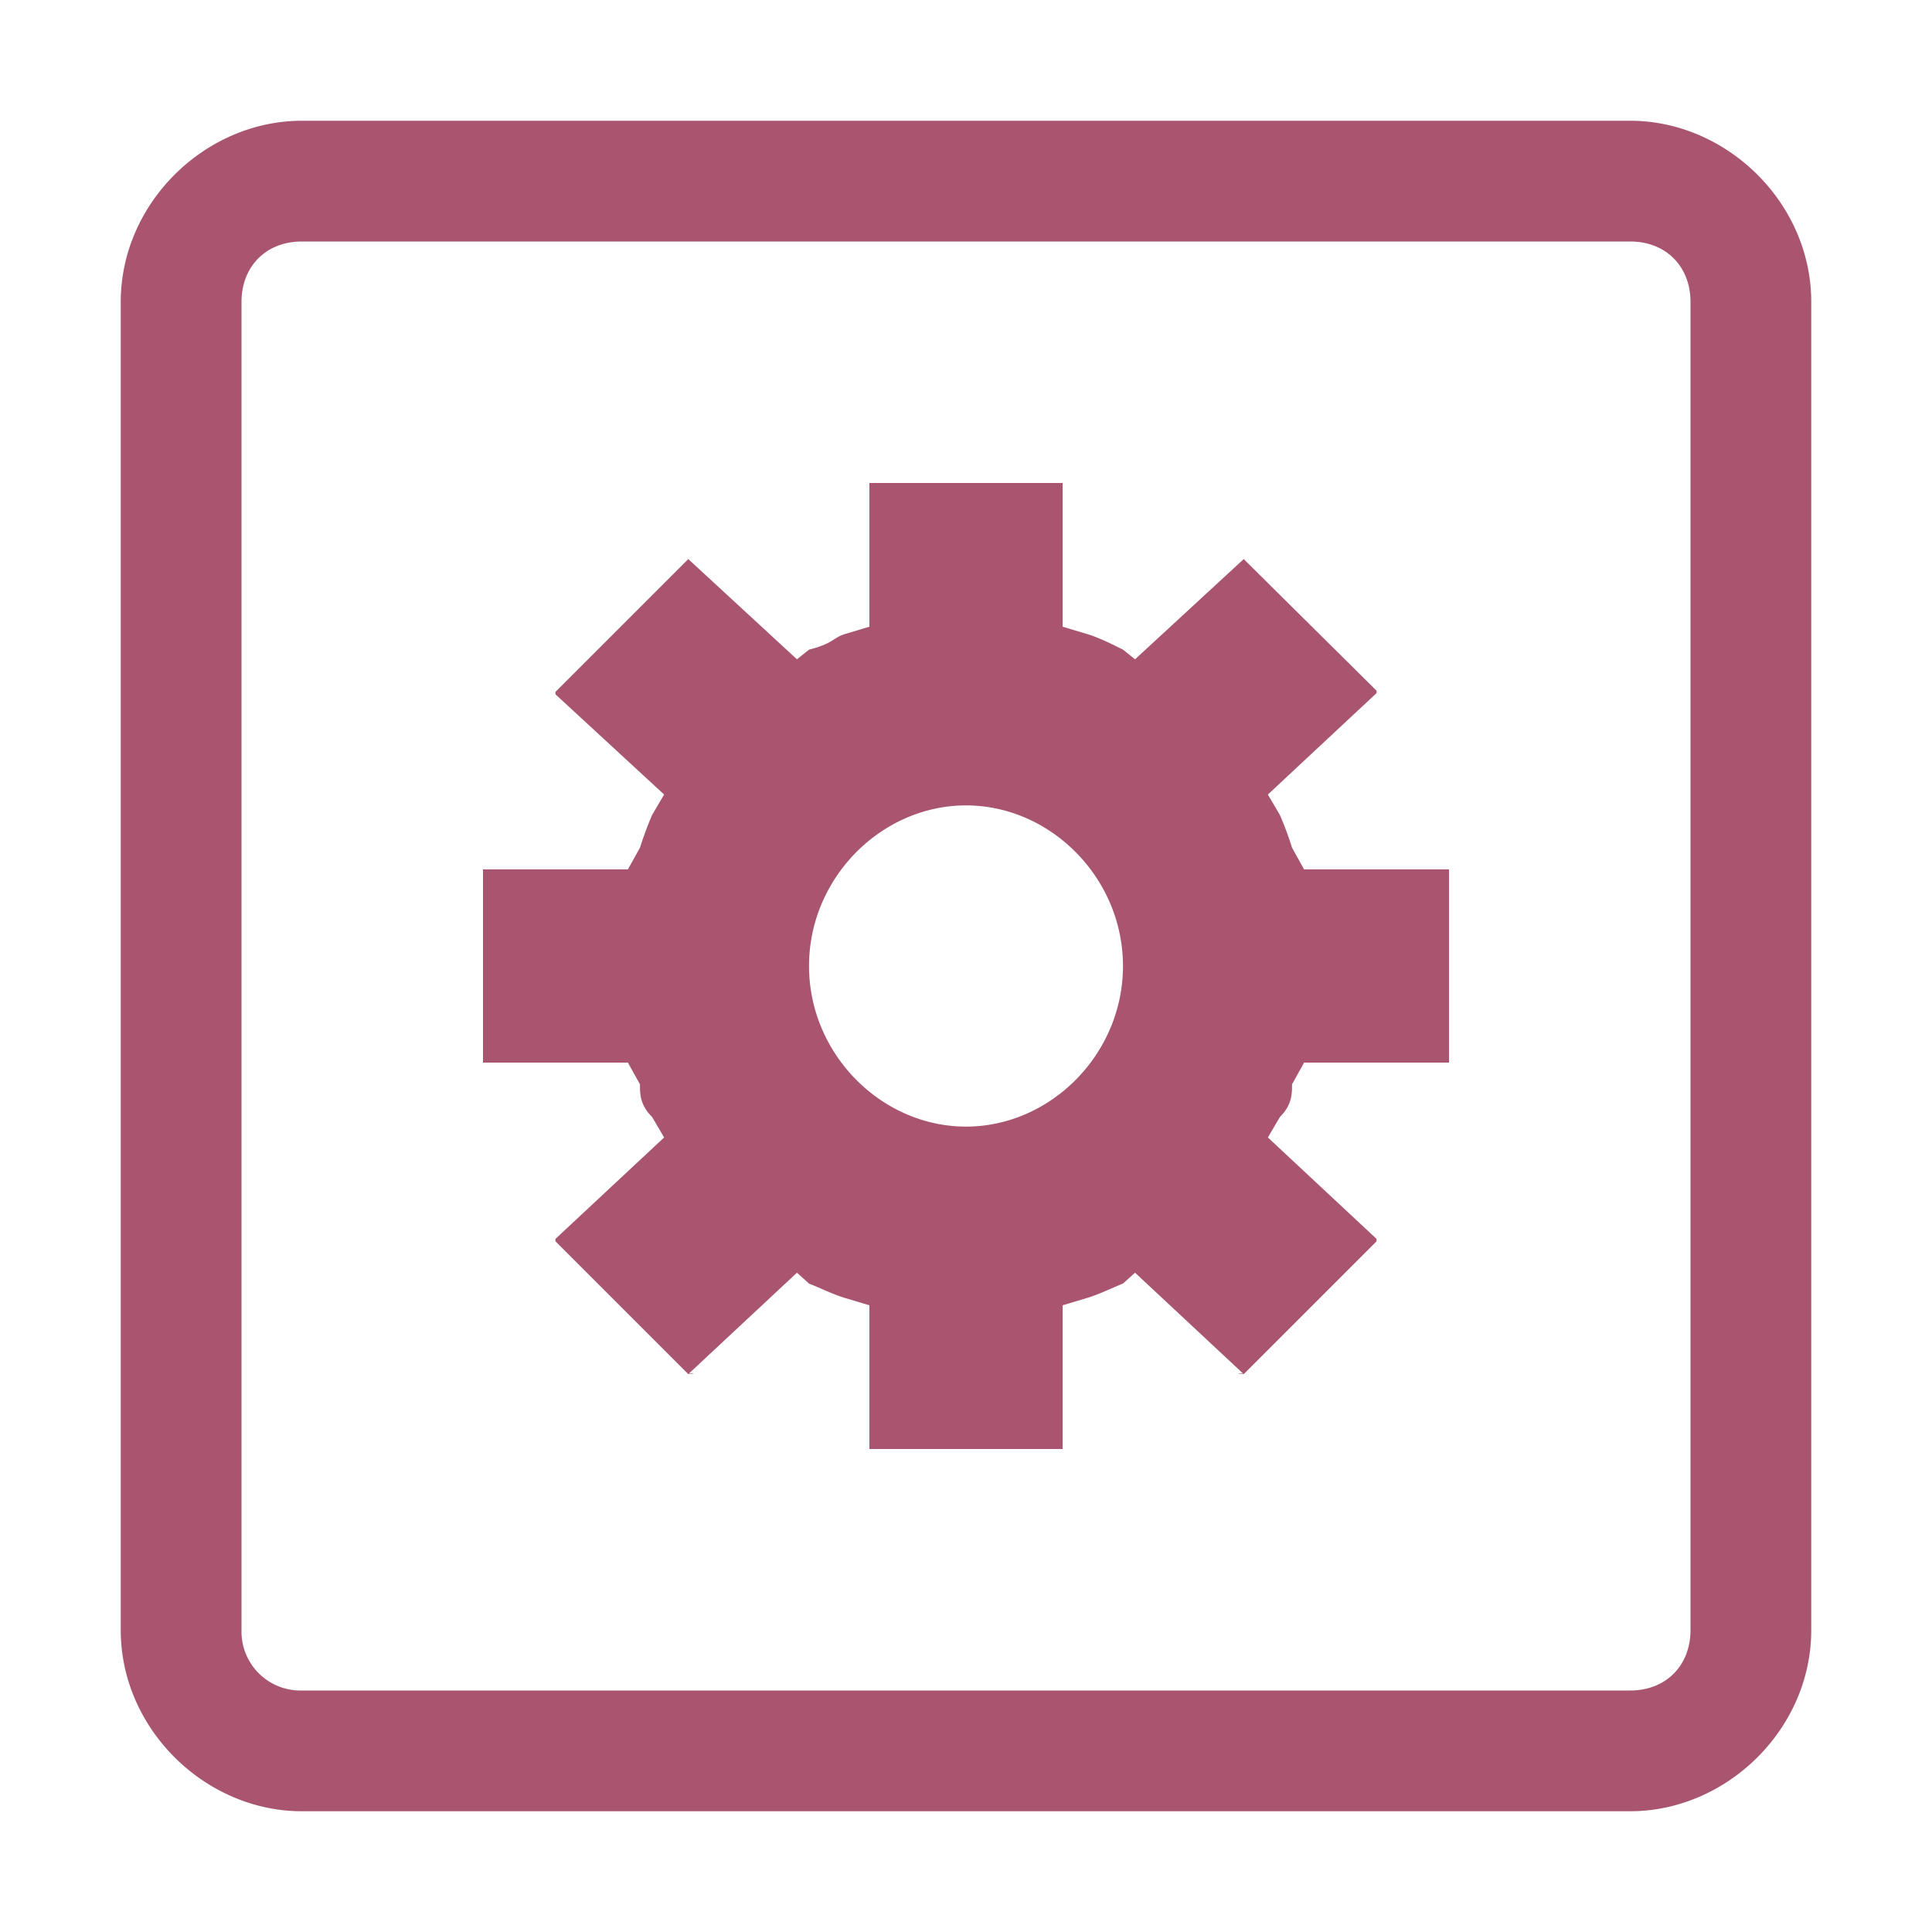 <svg xmlns="http://www.w3.org/2000/svg" width="16" height="16" version="1.1">
<defs>
  <style id="current-color-scheme" type="text/css">
   .ColorScheme-Text { color:#aa556f; } .ColorScheme-Highlight { color:#5294e2; }
  </style>
  <linearGradient id="arrongin" x1="0%" x2="0%" y1="0%" y2="100%">
   <stop offset="0%" style="stop-color:#dd9b44; stop-opacity:1"/>
   <stop offset="100%" style="stop-color:#ad6c16; stop-opacity:1"/>
  </linearGradient>
  <linearGradient id="aurora" x1="0%" x2="0%" y1="0%" y2="100%">
   <stop offset="0%" style="stop-color:#09D4DF; stop-opacity:1"/>
   <stop offset="100%" style="stop-color:#9269F4; stop-opacity:1"/>
  </linearGradient>
  <linearGradient id="fitdance" x1="0%" x2="0%" y1="0%" y2="100%">
   <stop offset="0%" style="stop-color:#1AD6AB; stop-opacity:1"/>
   <stop offset="100%" style="stop-color:#329DB6; stop-opacity:1"/>
  </linearGradient>
  <linearGradient id="oomox" x1="0%" x2="0%" y1="0%" y2="100%">
   <stop offset="0%" style="stop-color:#efefe7; stop-opacity:1"/>
   <stop offset="100%" style="stop-color:#8f8f8b; stop-opacity:1"/>
  </linearGradient>
  <linearGradient id="rainblue" x1="0%" x2="0%" y1="0%" y2="100%">
   <stop offset="0%" style="stop-color:#00F260; stop-opacity:1"/>
   <stop offset="100%" style="stop-color:#0575E6; stop-opacity:1"/>
  </linearGradient>
  <linearGradient id="sunrise" x1="0%" x2="0%" y1="0%" y2="100%">
   <stop offset="0%" style="stop-color: #FF8501; stop-opacity:1"/>
   <stop offset="100%" style="stop-color: #FFCB01; stop-opacity:1"/>
  </linearGradient>
  <linearGradient id="telinkrin" x1="0%" x2="0%" y1="0%" y2="100%">
   <stop offset="0%" style="stop-color: #b2ced6; stop-opacity:1"/>
   <stop offset="100%" style="stop-color: #6da5b7; stop-opacity:1"/>
  </linearGradient>
  <linearGradient id="60spsycho" x1="0%" x2="0%" y1="0%" y2="100%">
   <stop offset="0%" style="stop-color: #df5940; stop-opacity:1"/>
   <stop offset="25%" style="stop-color: #d8d15f; stop-opacity:1"/>
   <stop offset="50%" style="stop-color: #e9882a; stop-opacity:1"/>
   <stop offset="100%" style="stop-color: #279362; stop-opacity:1"/>
  </linearGradient>
  <linearGradient id="90ssummer" x1="0%" x2="0%" y1="0%" y2="100%">
   <stop offset="0%" style="stop-color: #f618c7; stop-opacity:1"/>
   <stop offset="20%" style="stop-color: #94ffab; stop-opacity:1"/>
   <stop offset="50%" style="stop-color: #fbfd54; stop-opacity:1"/>
   <stop offset="100%" style="stop-color: #0f83ae; stop-opacity:1"/>
  </linearGradient>
 </defs>
 <g style="fill:currentColor" class="ColorScheme-Text" transform="translate(-1153,267)">
  <path style="fill:currentColor" class="ColorScheme-Text" d="M 1155.5,-266 C 1154.7,-266 1154,-265.32 1154,-264.5 V -253.5 C 1154,-252.68 1154.7,-252 1155.5,-252 H 1166.5 C 1167.3,-252 1168,-252.68 1168,-253.5 V -264.5 C 1168,-265.32 1167.3,-266 1166.5,-266 Z M 1155.5,-265 H 1166.5 C 1166.8,-265 1167,-264.79 1167,-264.5 V -253.5 C 1167,-253.21 1166.8,-253 1166.5,-253 H 1155.5 A 0.488,0.488 0 0 1 1155,-253.5 V -264.5 C 1155,-264.79 1155.2,-265 1155.5,-265 Z M 1160.2,-263 V -261.81 L 1160,-261.75 C 1159.9,-261.72 1159.9,-261.67 1159.7,-261.62 L 1159.6,-261.54 1158.7,-262.37 C 1158.7,-262.38 1158.7,-262.38 1158.7,-262.38 1158.7,-262.38 1158.7,-262.38 1158.7,-262.37 L 1157.6,-261.27 C 1157.6,-261.29 1157.6,-261.25 1157.6,-261.25 L 1158.5,-260.42 1158.4,-260.25 A 3.07,3.07 0 0 0 1158.3,-259.98 L 1158.2,-259.8 H 1157 V -258.2 H 1158.2 L 1158.3,-258.02 C 1158.3,-257.94 1158.3,-257.85 1158.4,-257.75 L 1158.5,-257.58 1157.6,-256.74 C 1157.6,-256.75 1157.6,-256.71 1157.6,-256.72 L 1158.7,-255.62 C 1158.7,-255.63 1158.8,-255.63 1158.7,-255.62 L 1159.6,-256.46 1159.7,-256.37 C 1159.8,-256.33 1159.9,-256.28 1160,-256.25 L 1160.2,-256.19 V -255 H 1161.8 V -256.19 L 1162,-256.25 C 1162.1,-256.28 1162.2,-256.33 1162.3,-256.37 L 1162.4,-256.46 1163.3,-255.62 C 1163.2,-255.63 1163.3,-255.63 1163.3,-255.62 L 1164.4,-256.72 C 1164.4,-256.71 1164.4,-256.75 1164.4,-256.74 L 1163.5,-257.58 1163.6,-257.75 C 1163.7,-257.85 1163.7,-257.94 1163.7,-258.02 L 1163.8,-258.2 H 1165 V -259.8 H 1163.8 L 1163.7,-259.98 A 2.75,2.75 0 0 0 1163.6,-260.25 L 1163.5,-260.42 1164.4,-261.26 C 1164.4,-261.25 1164.4,-261.29 1164.4,-261.28 L 1163.3,-262.37 C 1163.3,-262.37 1163.2,-262.37 1163.3,-262.37 L 1162.4,-261.54 1162.3,-261.62 C 1162.2,-261.67 1162.1,-261.72 1162,-261.75 L 1161.8,-261.81 V -263 Z M 1161,-260.33 C 1161.7,-260.33 1162.3,-259.73 1162.3,-259 1162.3,-258.27 1161.7,-257.67 1161,-257.67 1160.3,-257.67 1159.7,-258.27 1159.7,-259 1159.7,-259.73 1160.3,-260.33 1161,-260.33 Z"/>
 </g>
</svg>

